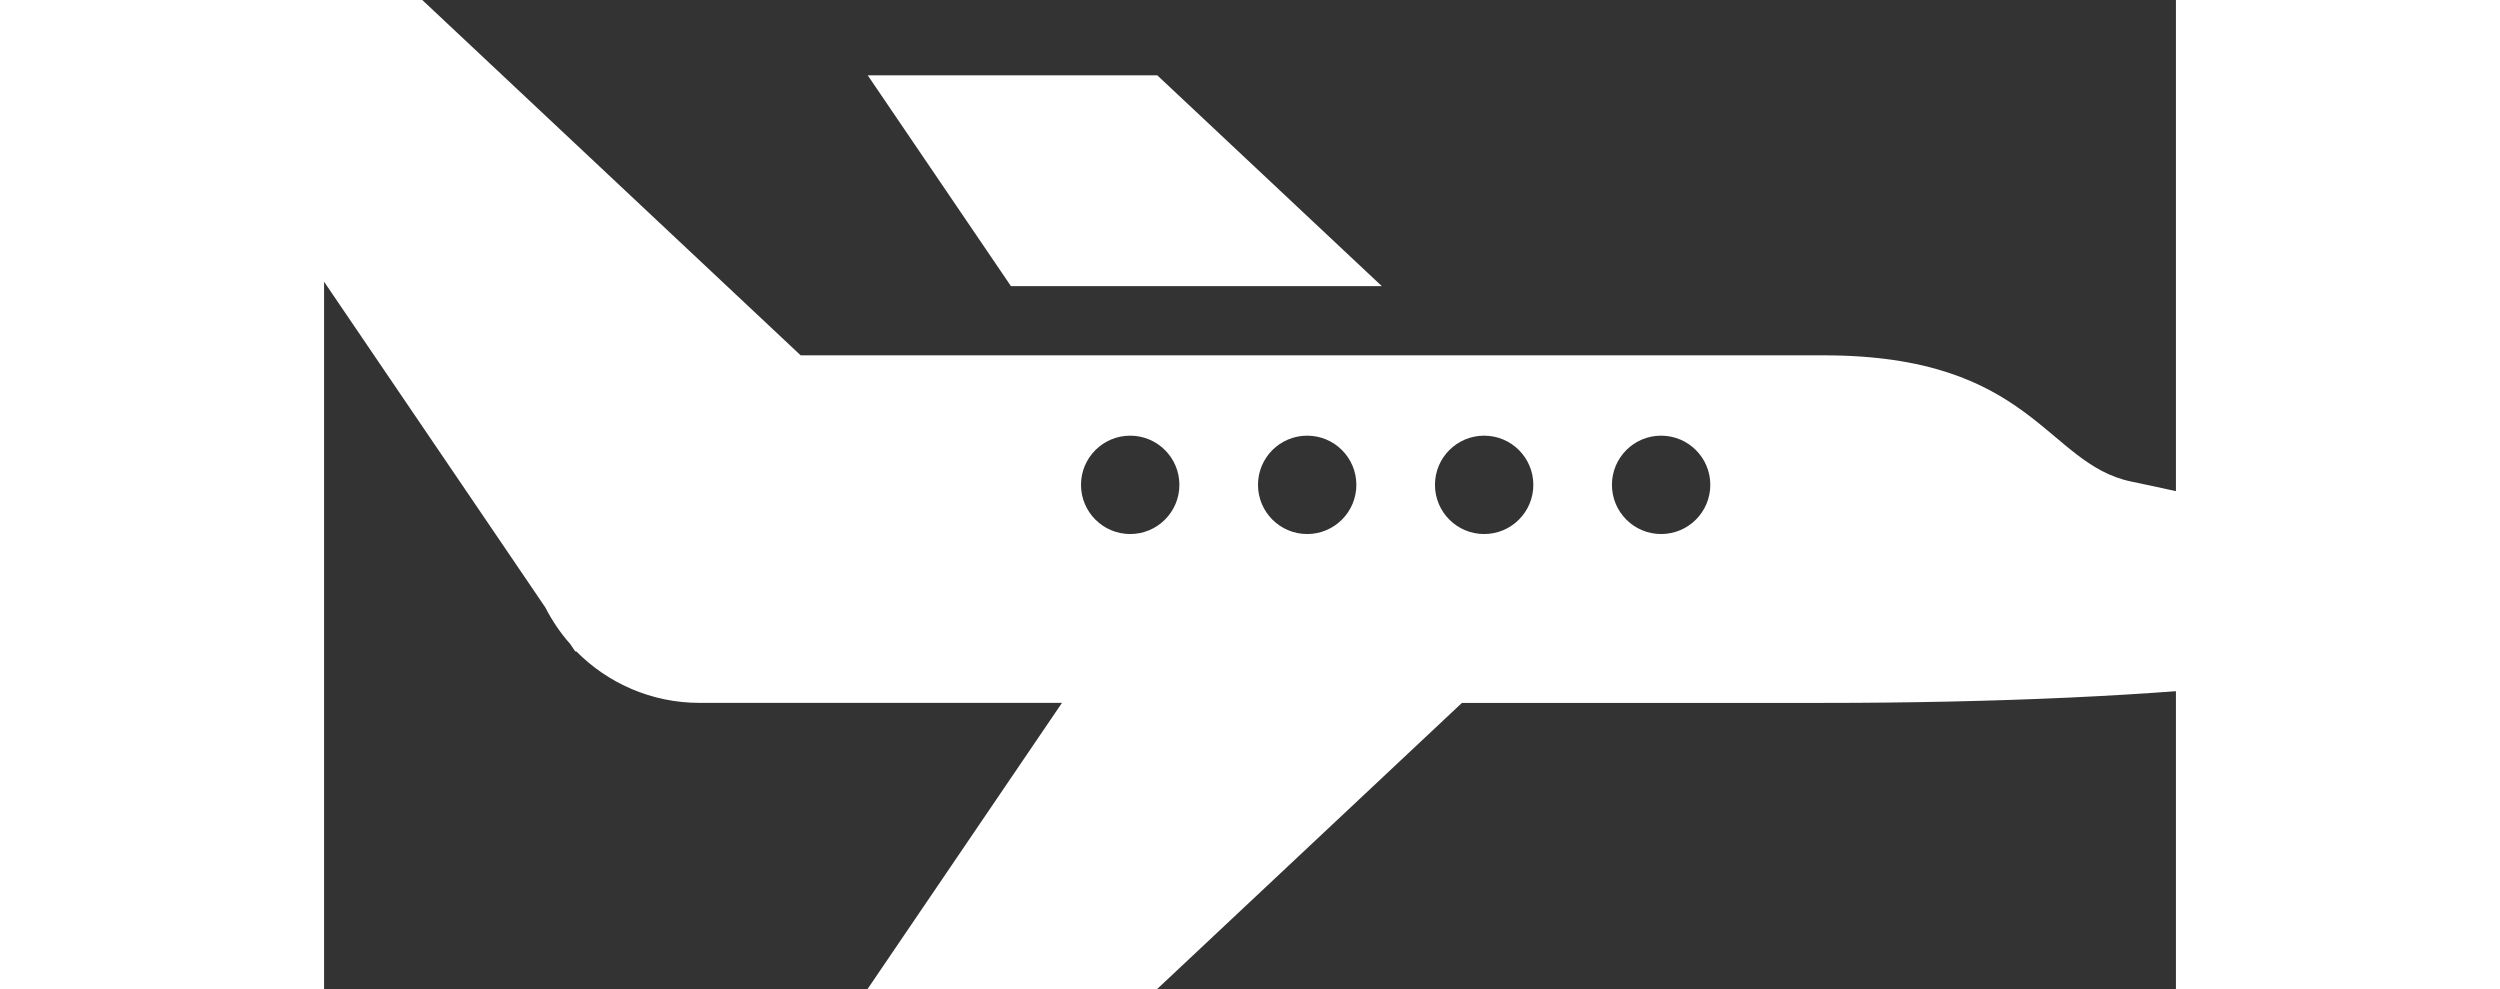 <?xml version="1.0" encoding="UTF-8" standalone="no"?>
<!-- Created with Inkscape (http://www.inkscape.org/) -->

<svg
   xmlns:dc="http://purl.org/dc/elements/1.1/"
   xmlns:cc="http://creativecommons.org/ns#"
   xmlns:rdf="http://www.w3.org/1999/02/22-rdf-syntax-ns#"
   xmlns:svg="http://www.w3.org/2000/svg"
   xmlns="http://www.w3.org/2000/svg"
   xmlns:sodipodi="http://sodipodi.sourceforge.net/DTD/sodipodi-0.dtd"
   xmlns:inkscape="http://www.inkscape.org/namespaces/inkscape"
   version="1.1"
   width="66.718"
   height="26.397"
   viewBox="5 -10 66.718 35.636"
   id="Your_Icon"
   xml:space="preserve"
   inkscape:version="0.48.4 r9939"
   sodipodi:docname="plane.svg"><rect x="5" y="-10" width="66.718" height="35.636" fill="#333333" stroke="none"/><sodipodi:namedview
     pagecolor="#ffffff"
     bordercolor="#666666"
     borderopacity="1"
     objecttolerance="10"
     gridtolerance="10"
     guidetolerance="10"
     inkscape:pageopacity="0"
     inkscape:pageshadow="2"
     inkscape:window-width="640"
     inkscape:window-height="480"
     id="namedview3019"
     showgrid="false"
     inkscape:zoom="5.4407992"
     inkscape:cx="33.35907"
     inkscape:cy="13.198519"
     inkscape:window-x="0"
     inkscape:window-y="27"
     inkscape:window-maximized="0"
     inkscape:current-layer="Your_Icon" /><defs
     id="defs3157" /><g
     transform="translate(-11.606,-42.182)"
     id="g3139"
     style="fill:#ffffff"><g
       id="g3141"
       style="fill:#ffffff"><g
         id="g3143"
         style="fill:#ffffff"><g
           id="g3145"
           style="fill:#ffffff" /></g><g
         id="g3147"
         style="fill:#ffffff" /></g></g><path
     d="m 29.746,0.308 -5.159,-7.594 h 10.432 l 8.088,7.594 h -13.361 z m 53.648,11.471 c 0,2.583 -12.482,3.545 -24.361,3.545 -1.965,0 -7.083,0 -13.039,0 l -10.984,10.312 h -10.432 l 7.007,-10.313 c -7.253,0 -13.053,0 -13.053,0 -1.738,0 -3.31,-0.71 -4.444,-1.855 h -0.04 l -0.184,-0.271 c -0.352,-0.395 -0.648,-0.834 -0.892,-1.311 L 3.542,-1.997 c -3.184,0 -9.441,0 -9.758,0 -0.585,0 -0.563,-0.46 -0.205,-0.563 0.334,-0.095 7.064,-2.088 7.978,-2.358 l -3.452,-5.082 h 10.433 L 22.17,2.802 c 9.168,0 32.829,0 36.863,0 7.529,0 7.999,3.908 11.074,4.547 6.101,1.27 13.287,3.22 13.287,4.43 z m -47.579,-4.311 c 0,-0.979 -0.794,-1.772 -1.772,-1.772 -0.978,0 -1.773,0.793 -1.773,1.772 0,0.978 0.795,1.772 1.773,1.772 0.978,0 1.772,-0.794 1.772,-1.772 z m 6.376,0 c 0,-0.979 -0.793,-1.772 -1.772,-1.772 -0.979,0 -1.772,0.793 -1.772,1.772 0,0.978 0.793,1.772 1.772,1.772 0.979,0 1.772,-0.794 1.772,-1.772 z m 6.376,0 c 0,-0.979 -0.794,-1.772 -1.773,-1.772 -0.979,0 -1.771,0.793 -1.771,1.772 0,0.978 0.793,1.772 1.771,1.772 0.979,10e-4 1.773,-0.794 1.773,-1.772 z m 6.376,0 c 0,-0.979 -0.793,-1.772 -1.773,-1.772 -0.979,0 -1.771,0.793 -1.771,1.772 0,0.978 0.793,1.772 1.771,1.772 0.98,10e-4 1.773,-0.794 1.773,-1.772 z"
     id="path3149"
     style="fill:#ffffff" /></svg>